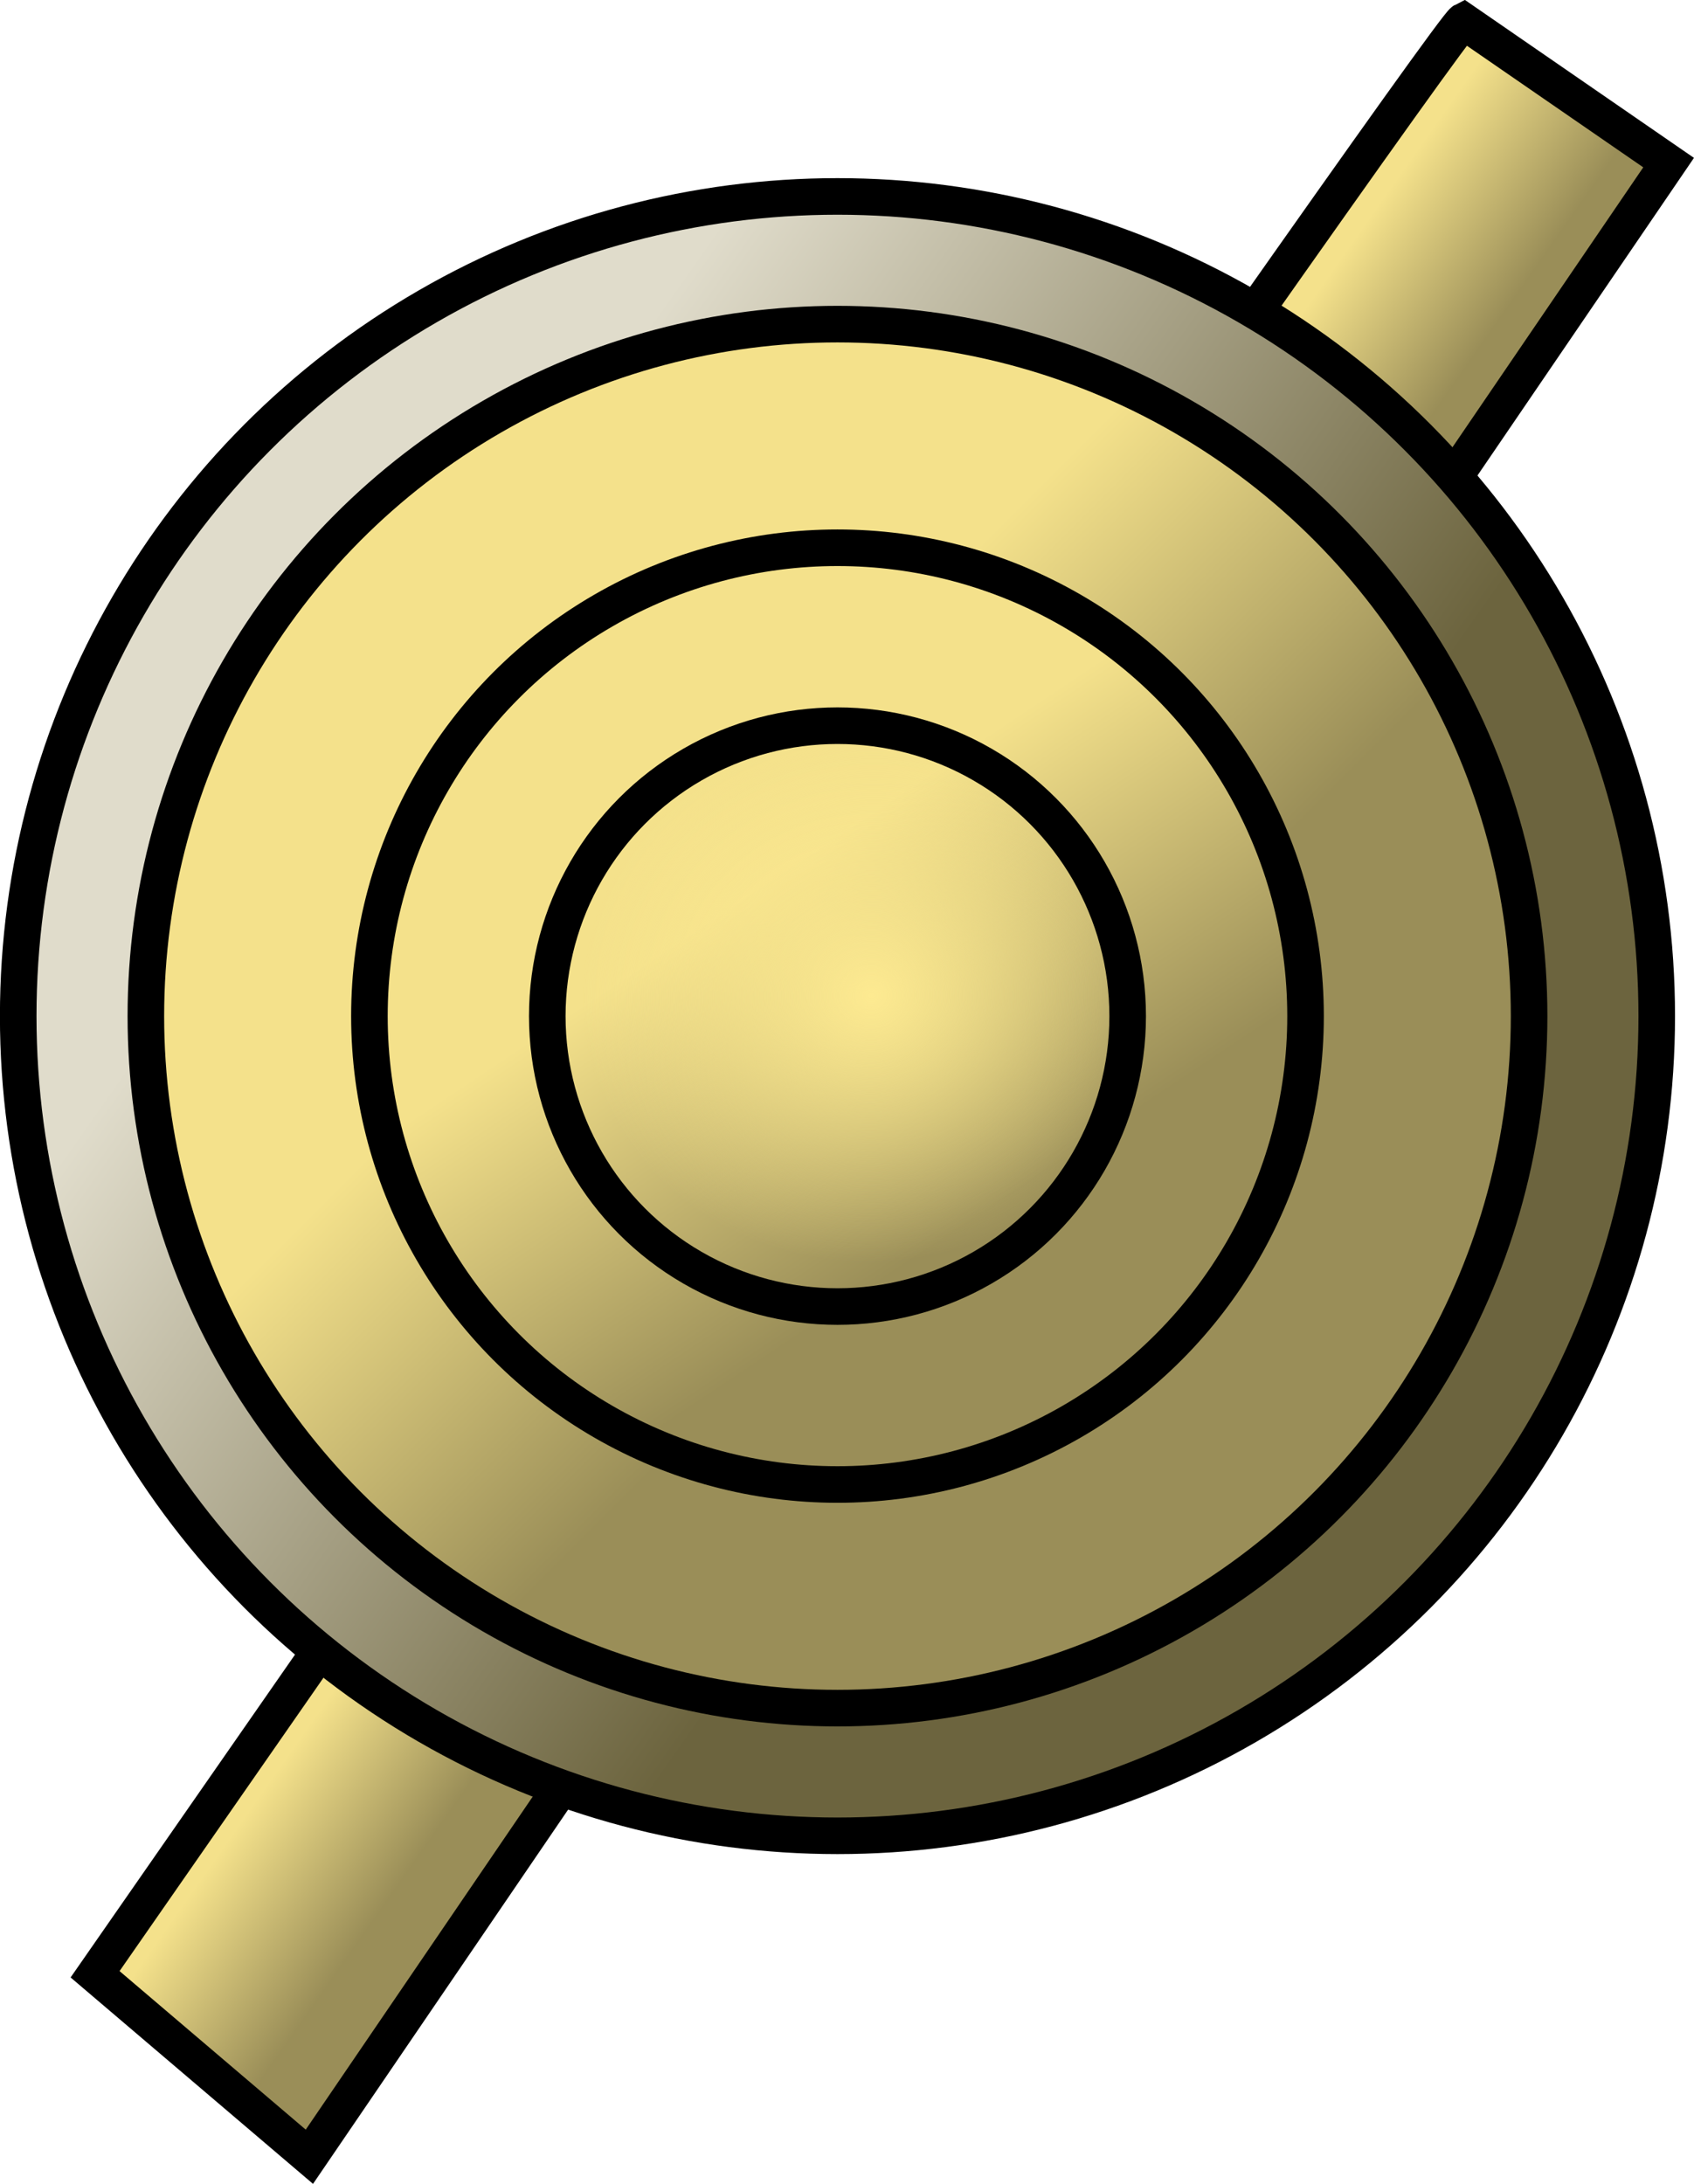 <?xml version="1.0" encoding="UTF-8" standalone="no"?>
<!-- Created with Inkscape (http://www.inkscape.org/) -->

<svg
   width="12.276mm"
   height="15.82mm"
   viewBox="0 0 12.276 15.82"
   version="1.1"
   id="svg1713"
   xmlns:xlink="http://www.w3.org/1999/xlink"
   xmlns="http://www.w3.org/2000/svg"
   xmlns:svg="http://www.w3.org/2000/svg">
  <defs
     id="defs1710">
    <linearGradient
       xlink:href="#linearGradient4317"
       id="linearGradient4341"
       x1="264.2"
       y1="343.545"
       x2="267.891"
       y2="346.142"
       gradientUnits="userSpaceOnUse"
       gradientTransform="matrix(0.265,0,0,0.265,-18.968,75.253)" />
    <linearGradient
       id="linearGradient4317">
      <stop
         style="stop-color:#f4e18b;stop-opacity:1"
         offset="0"
         id="stop4319" />
      <stop
         style="stop-color:#9a8e58;stop-opacity:1"
         offset="1"
         id="stop4321" />
    </linearGradient>
    <linearGradient
       xlink:href="#linearGradient4343"
       id="linearGradient4333"
       x1="361.019"
       y1="558.682"
       x2="365.623"
       y2="561.927"
       gradientUnits="userSpaceOnUse"
       gradientTransform="matrix(1.092,0,0,1.092,-349.926,-440.873)" />
    <linearGradient
       id="linearGradient4343">
      <stop
         id="stop4345"
         offset="0"
         style="stop-color:#e0dccb;stop-opacity:1" />
      <stop
         id="stop4347"
         offset="1"
         style="stop-color:#6c643e;stop-opacity:1" />
    </linearGradient>
    <linearGradient
       xlink:href="#linearGradient4317"
       id="linearGradient4325"
       x1="362.824"
       y1="559.333"
       x2="365.178"
       y2="561.687"
       gradientUnits="userSpaceOnUse"
       gradientTransform="matrix(0.922,0,0,0.922,-288.022,-345.342)" />
    <linearGradient
       xlink:href="#linearGradient4317"
       id="linearGradient4323"
       x1="362.714"
       y1="559.72"
       x2="365.265"
       y2="563.546"
       gradientUnits="userSpaceOnUse"
       gradientTransform="matrix(0.624,0,0,0.624,-179.692,-178.163)" />
    <radialGradient
       xlink:href="#linearGradient4349"
       id="radialGradient4355"
       cx="363.741"
       cy="561.334"
       fx="363.741"
       fy="561.334"
       r="5.781"
       gradientUnits="userSpaceOnUse"
       gradientTransform="matrix(-0.362,0.02,-0.018,-0.334,189.252,352.087)" />
    <linearGradient
       id="linearGradient4349">
      <stop
         style="stop-color:#fdea91;stop-opacity:1;"
         offset="0"
         id="stop4351" />
      <stop
         style="stop-color:#fdea91;stop-opacity:0;"
         offset="1"
         id="stop4353" />
    </linearGradient>
  </defs>
  <g
     id="layer1"
     transform="translate(-41.157,-164.665)">
    <path
       style="color:#000000;display:inline;overflow:visible;visibility:visible;fill:url(#linearGradient4341);fill-opacity:1;stroke:#000000;stroke-width:0.265;stroke-linecap:butt;stroke-linejoin:miter;stroke-miterlimit:4;stroke-dasharray:none;stroke-dashoffset:0;stroke-opacity:1;marker:none;enable-background:accumulate"
       d="m 51.762,164.818 c -0.132,0.066 -9.916,14.149 -9.916,14.149 l 1.553,1.322 9.85,-14.446 z"
       id="path4949" />
    <ellipse
       id="path4947"
       style="color:#000000;display:inline;overflow:visible;visibility:visible;fill:url(#linearGradient4333);fill-opacity:1;stroke:#000000;stroke-width:0.265;stroke-linecap:butt;stroke-linejoin:miter;stroke-miterlimit:4;stroke-dasharray:none;stroke-dashoffset:0;stroke-opacity:1;marker:none;enable-background:accumulate"
       cx="47.226"
       cy="172.026"
       rx="5.937"
       ry="5.938" />
    <ellipse
       style="color:#000000;display:inline;overflow:visible;visibility:visible;fill:url(#linearGradient4325);fill-opacity:1;stroke:#000000;stroke-width:0.265;stroke-linecap:butt;stroke-linejoin:miter;stroke-miterlimit:4;stroke-dasharray:none;stroke-dashoffset:0;stroke-opacity:1;marker:none;enable-background:accumulate"
       id="path4945"
       cx="47.226"
       cy="172.026"
       rx="5.012"
       ry="5.013" />
    <ellipse
       id="path4943"
       style="color:#000000;display:inline;overflow:visible;visibility:visible;fill:url(#linearGradient4323);fill-opacity:1;stroke:#000000;stroke-width:0.265;stroke-linecap:butt;stroke-linejoin:miter;stroke-miterlimit:4;stroke-dasharray:none;stroke-dashoffset:0;stroke-opacity:1;marker:none;enable-background:accumulate"
       cx="47.226"
       cy="172.026"
       rx="3.392"
       ry="3.393" />
    <ellipse
       style="color:#000000;display:inline;overflow:visible;visibility:visible;fill:url(#radialGradient4355);fill-opacity:1;stroke:#000000;stroke-width:0.265;stroke-linecap:butt;stroke-linejoin:miter;stroke-miterlimit:4;stroke-dasharray:none;stroke-dashoffset:0;stroke-opacity:1;marker:none;enable-background:accumulate"
       id="path4941"
       cx="47.226"
       cy="172.026"
       rx="2.103"
       ry="2.104" />
  </g>
</svg>
